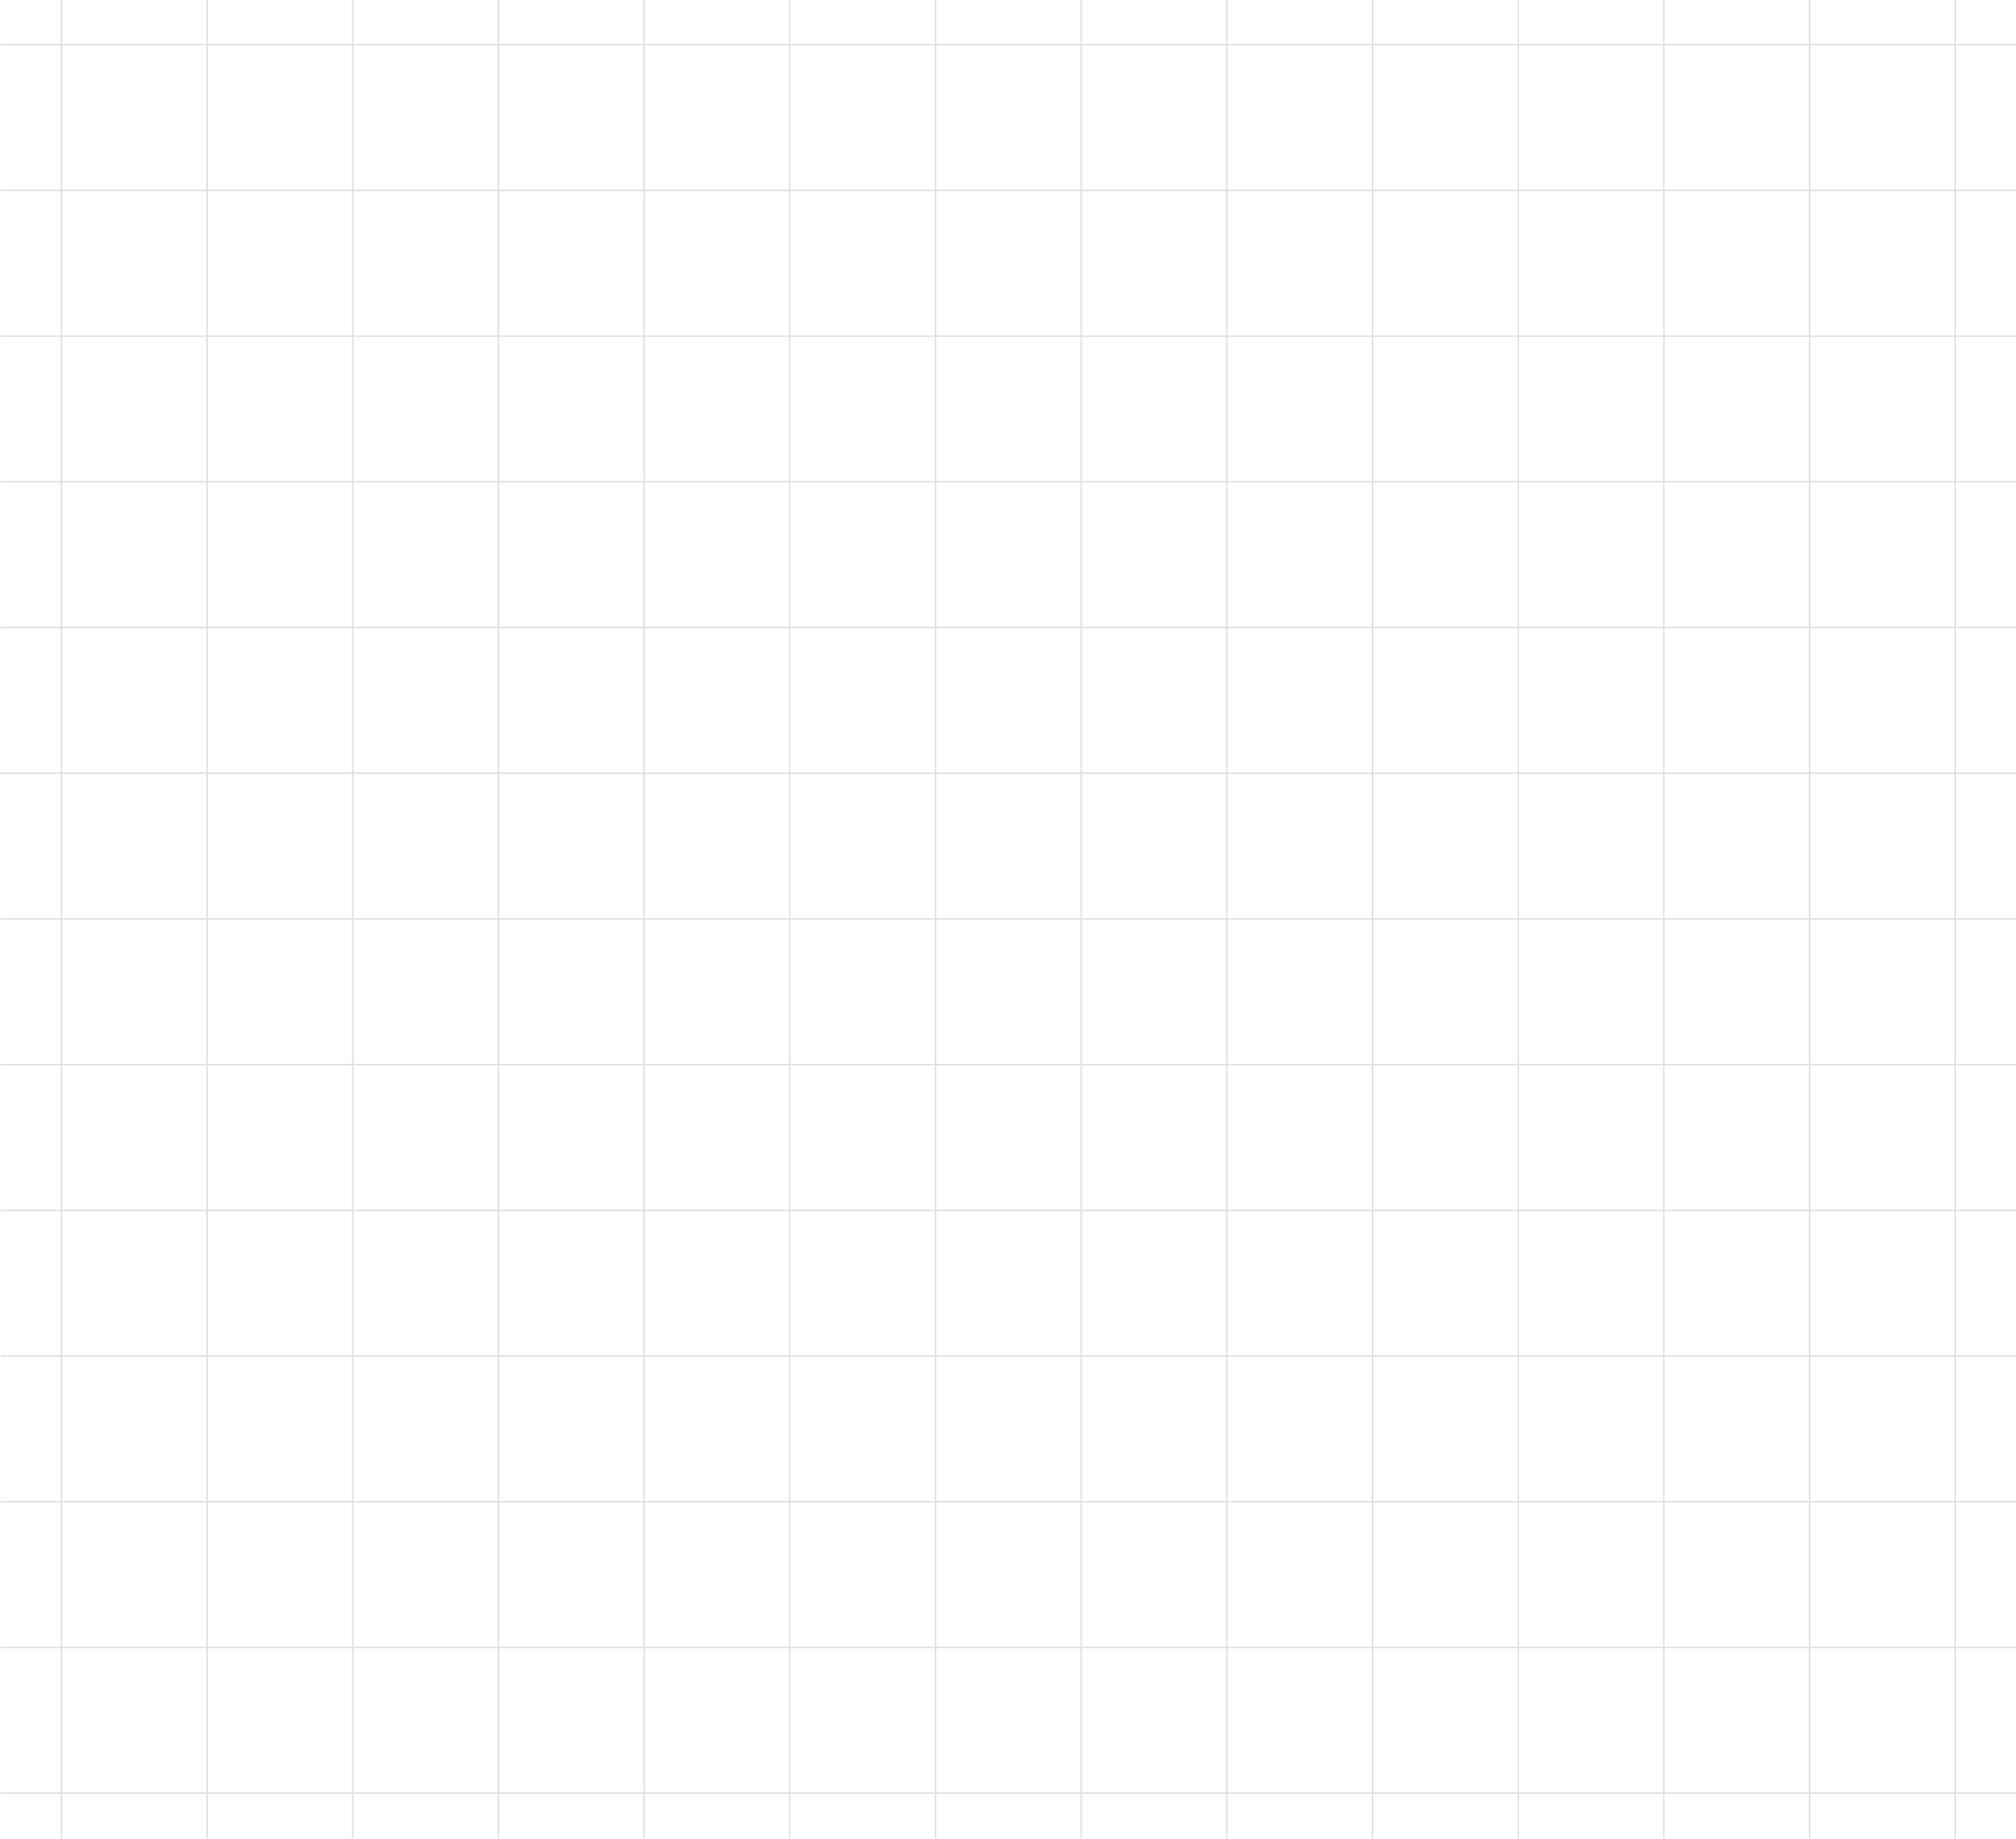 <svg width="1440" height="1313" viewBox="0 0 1440 1313" fill="none" xmlns="http://www.w3.org/2000/svg">
<path d="M772.262 -11.523V1428" stroke="#DEDEDE"/>
<path d="M356.055 -11.523V1428" stroke="#DEDEDE"/>
<path d="M1188.47 -11.523V1428" stroke="#DEDEDE"/>
<path d="M147.949 -11.523V1428" stroke="#DEDEDE"/>
<path d="M980.367 -11.523V1428" stroke="#DEDEDE"/>
<path d="M564.16 -11.523V1428" stroke="#DEDEDE"/>
<path d="M1396.58 -11.523V1428" stroke="#DEDEDE"/>
<path d="M43.902 -11.523V1428" stroke="#DEDEDE"/>
<path d="M876.316 -11.523V1428" stroke="#DEDEDE"/>
<path d="M460.109 -11.523V1428" stroke="#DEDEDE"/>
<path d="M1292.53 -11.523V1428" stroke="#DEDEDE"/>
<path d="M252.004 -11.523V1428" stroke="#DEDEDE"/>
<path d="M1084.42 -11.523V1428" stroke="#DEDEDE"/>
<path d="M668.215 -11.523V1428" stroke="#DEDEDE"/>
<path d="M1440 760.265L0.477 760.265" stroke="#DEDEDE"/>
<path d="M1440 344.057L0.477 344.057" stroke="#DEDEDE"/>
<path d="M1440 1176.47L0.477 1176.47" stroke="#DEDEDE"/>
<path d="M1440 135.952L0.477 135.952" stroke="#DEDEDE"/>
<path d="M1440 968.37L0.477 968.37" stroke="#DEDEDE"/>
<path d="M1440 552.159L0.477 552.159" stroke="#DEDEDE"/>
<path d="M1440 31.899L0.477 31.899" stroke="#DEDEDE"/>
<path d="M1440 864.317L0.477 864.317" stroke="#DEDEDE"/>
<path d="M1440 448.107L0.477 448.107" stroke="#DEDEDE"/>
<path d="M1440 1280.52L0.477 1280.52" stroke="#DEDEDE"/>
<path d="M1440 240.004L0.477 240.004" stroke="#DEDEDE"/>
<path d="M1440 1072.42L0.477 1072.42" stroke="#DEDEDE"/>
<path d="M1440 656.212L0.477 656.212" stroke="#DEDEDE"/>
</svg>
